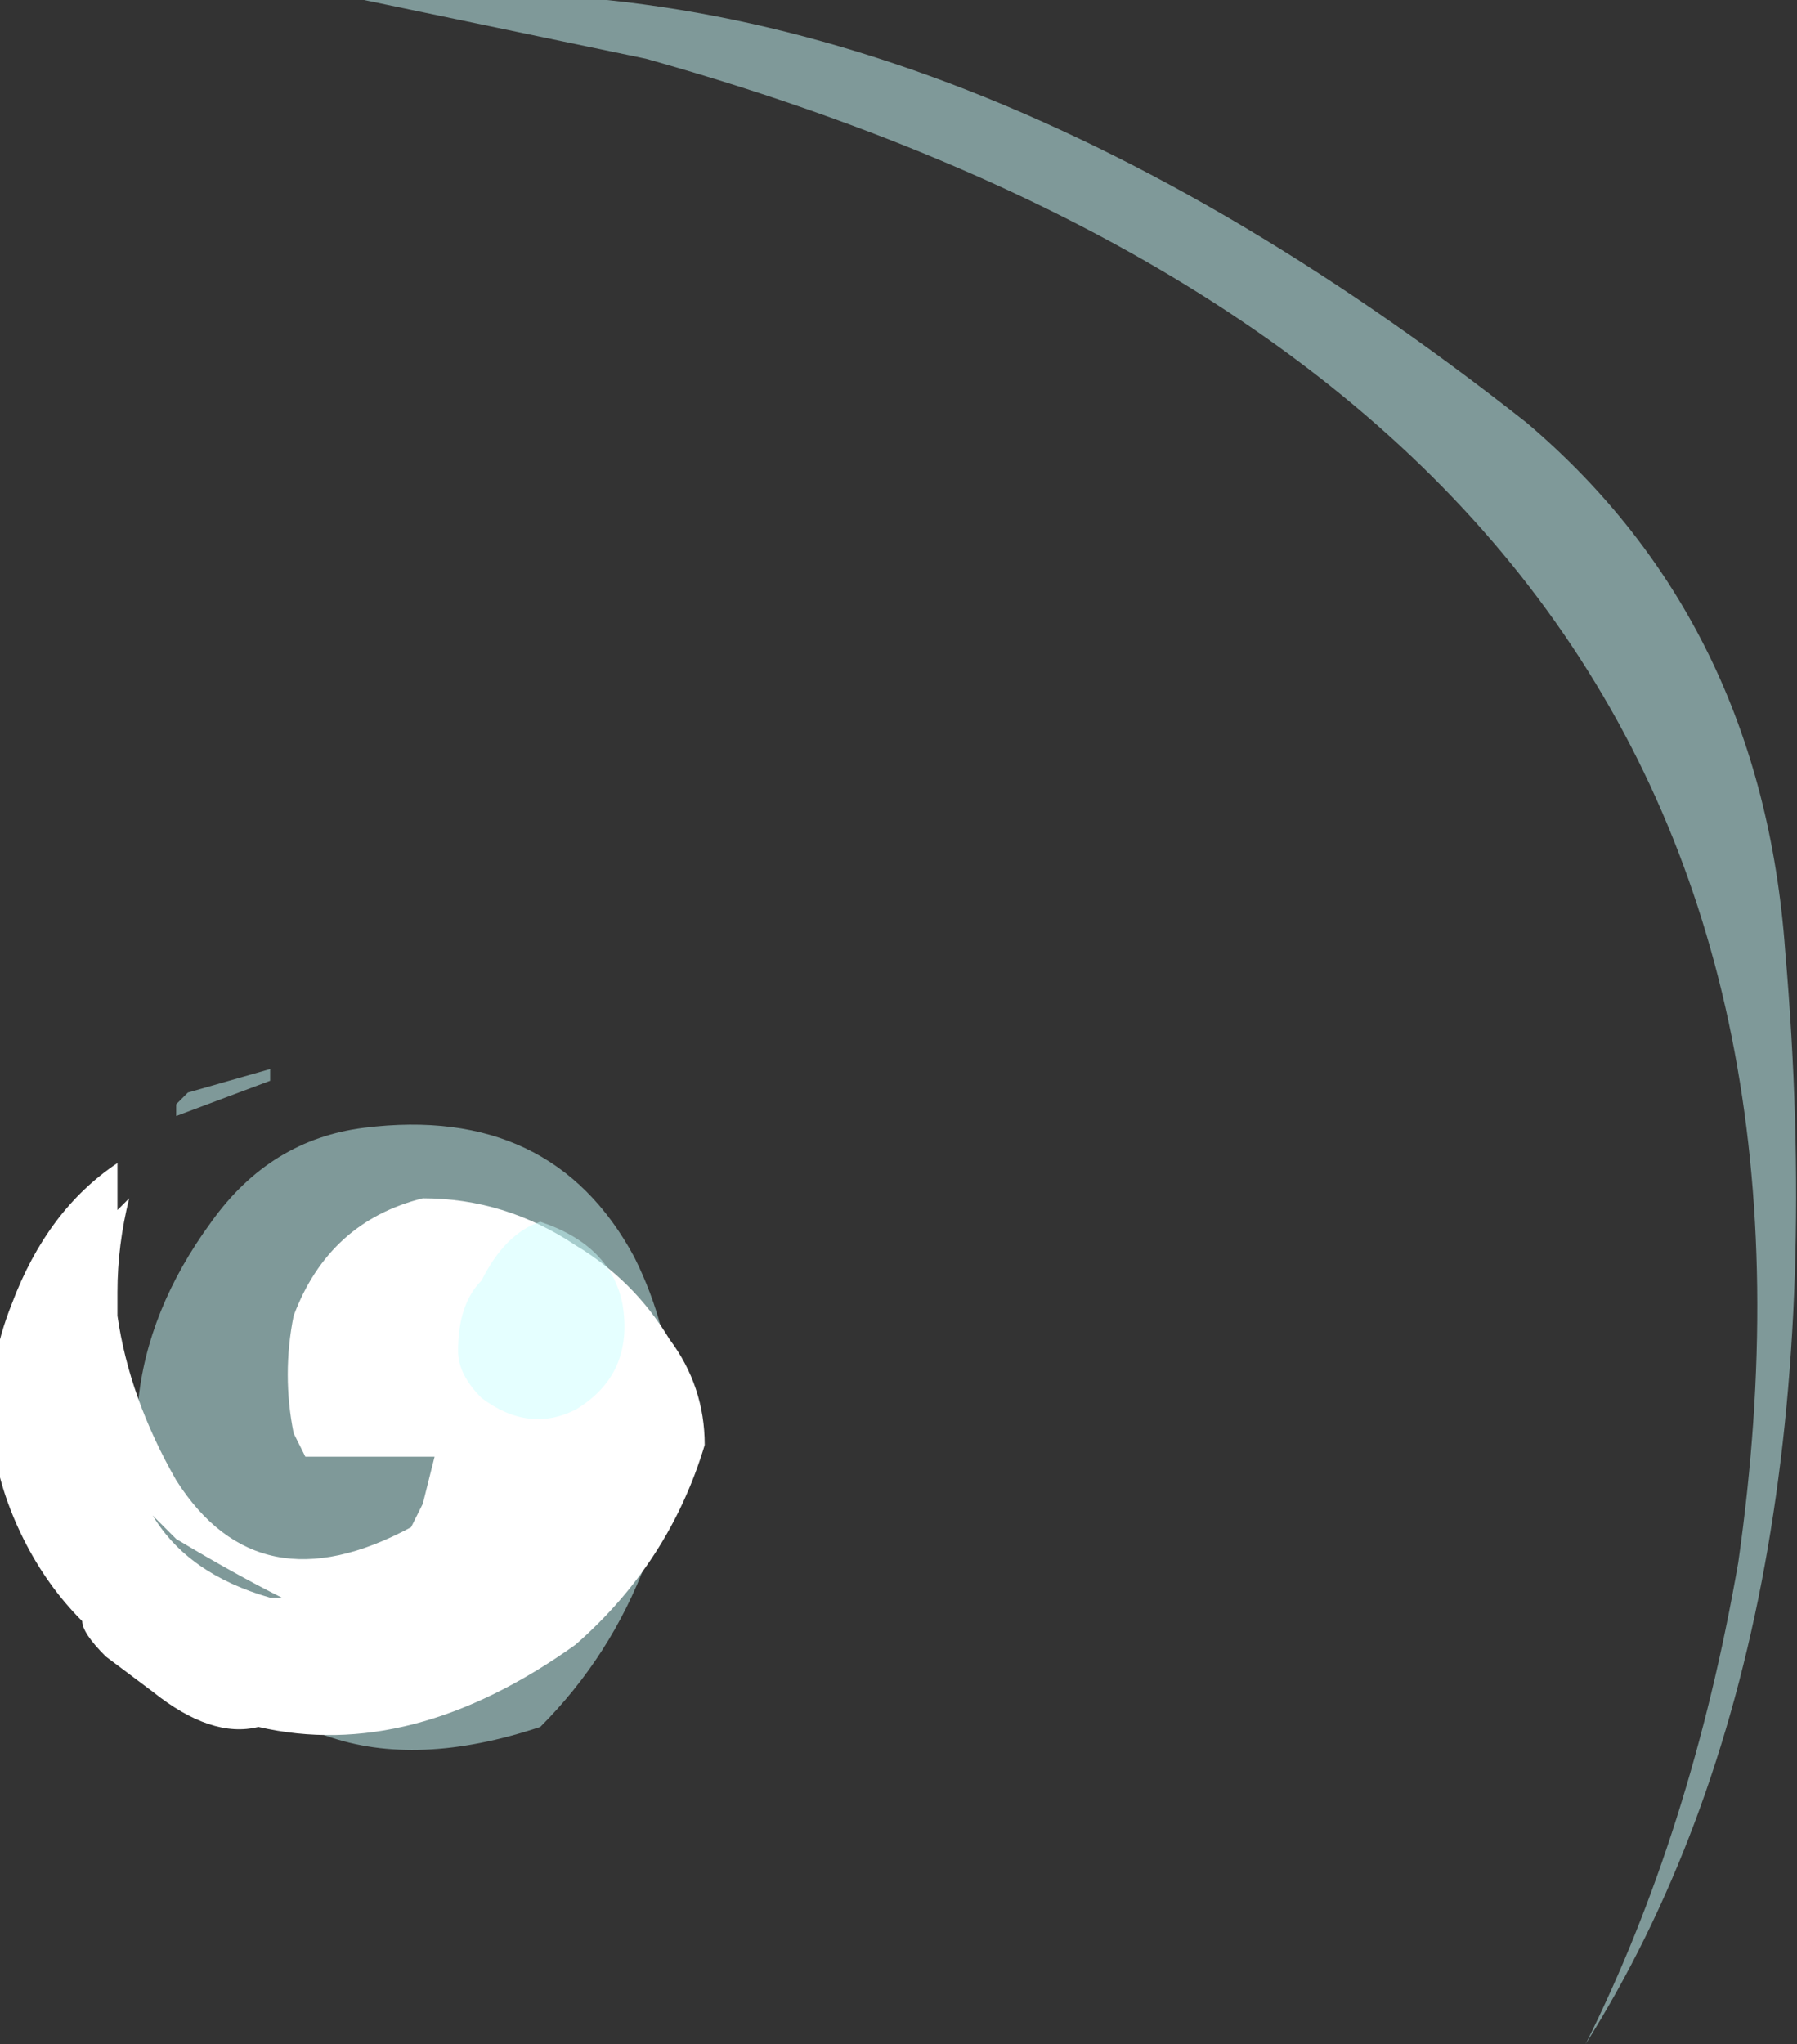 <?xml version="1.0" encoding="UTF-8" standalone="no"?>
<svg xmlns:ffdec="https://www.free-decompiler.com/flash" xmlns:xlink="http://www.w3.org/1999/xlink" ffdec:objectType="shape" height="8.7px" width="7.65px" xmlns="http://www.w3.org/2000/svg">
  <rect width="100%" height="100%" fill="#333333" stroke="none"/>
  <g transform="matrix(1.0, 0.0, 0.0, 1.0, 1.75, 16.7)">
    <path d="M5.0 -8.0 Q5.45 -8.9 5.65 -10.05 6.35 -14.95 1.0 -16.45 L-0.2 -16.7 Q2.15 -16.95 4.75 -14.9 5.75 -14.05 5.85 -12.65 6.1 -9.75 5.0 -8.0 M0.05 -11.15 L0.0 -11.15 0.0 -11.1 -0.05 -11.1 -0.2 -10.95 -0.25 -10.75 Q-0.3 -10.65 -0.25 -10.6 -0.2 -10.45 -0.1 -10.6 L0.0 -10.85 Q0.05 -11.0 0.05 -11.15 M1.0 -10.05 Q0.85 -9.65 0.55 -9.35 -0.5 -9.0 -1.0 -9.9 -1.4 -10.75 -0.85 -11.5 -0.6 -11.85 -0.2 -11.9 0.6 -12.0 0.95 -11.35 1.25 -10.75 1.0 -10.05 M-0.6 -12.15 L-0.6 -12.1 -1.0 -11.95 -1.0 -12.0 -0.95 -12.05 -0.6 -12.15" fill="#ccfffe" fill-opacity="0.502" fill-rule="evenodd" stroke="none"/>
    <path d="M0.05 -11.6 Q0.4 -11.6 0.7 -11.4 0.95 -11.25 1.1 -11.0 1.25 -10.8 1.25 -10.55 1.1 -10.05 0.7 -9.7 0.0 -9.2 -0.65 -9.35 -0.85 -9.3 -1.1 -9.5 L-1.3 -9.65 Q-1.4 -9.75 -1.4 -9.8 -1.55 -9.95 -1.65 -10.15 -1.9 -10.65 -1.7 -11.15 -1.55 -11.55 -1.25 -11.75 L-1.25 -11.55 -1.2 -11.6 Q-1.25 -11.4 -1.25 -11.2 L-1.25 -11.1 Q-1.2 -10.75 -1.0 -10.4 -0.65 -9.85 0.0 -10.2 L0.05 -10.3 0.1 -10.5 -0.45 -10.5 -0.5 -10.6 Q-0.55 -10.85 -0.5 -11.1 -0.35 -11.5 0.05 -11.6 M-0.55 -9.9 Q-0.75 -10.0 -1.0 -10.15 L-1.1 -10.25 Q-0.95 -10.0 -0.6 -9.9 L-0.55 -9.9" fill="#ffffff" fill-rule="evenodd" stroke="none"/>
    <path d="M0.9 -11.15 Q0.95 -10.85 0.7 -10.7 0.5 -10.6 0.3 -10.75 0.2 -10.85 0.2 -10.95 0.2 -11.15 0.3 -11.25 0.4 -11.45 0.55 -11.5 0.85 -11.4 0.9 -11.15" fill="#ccfffe" fill-opacity="0.502" fill-rule="evenodd" stroke="none"/>
  </g>
</svg>
